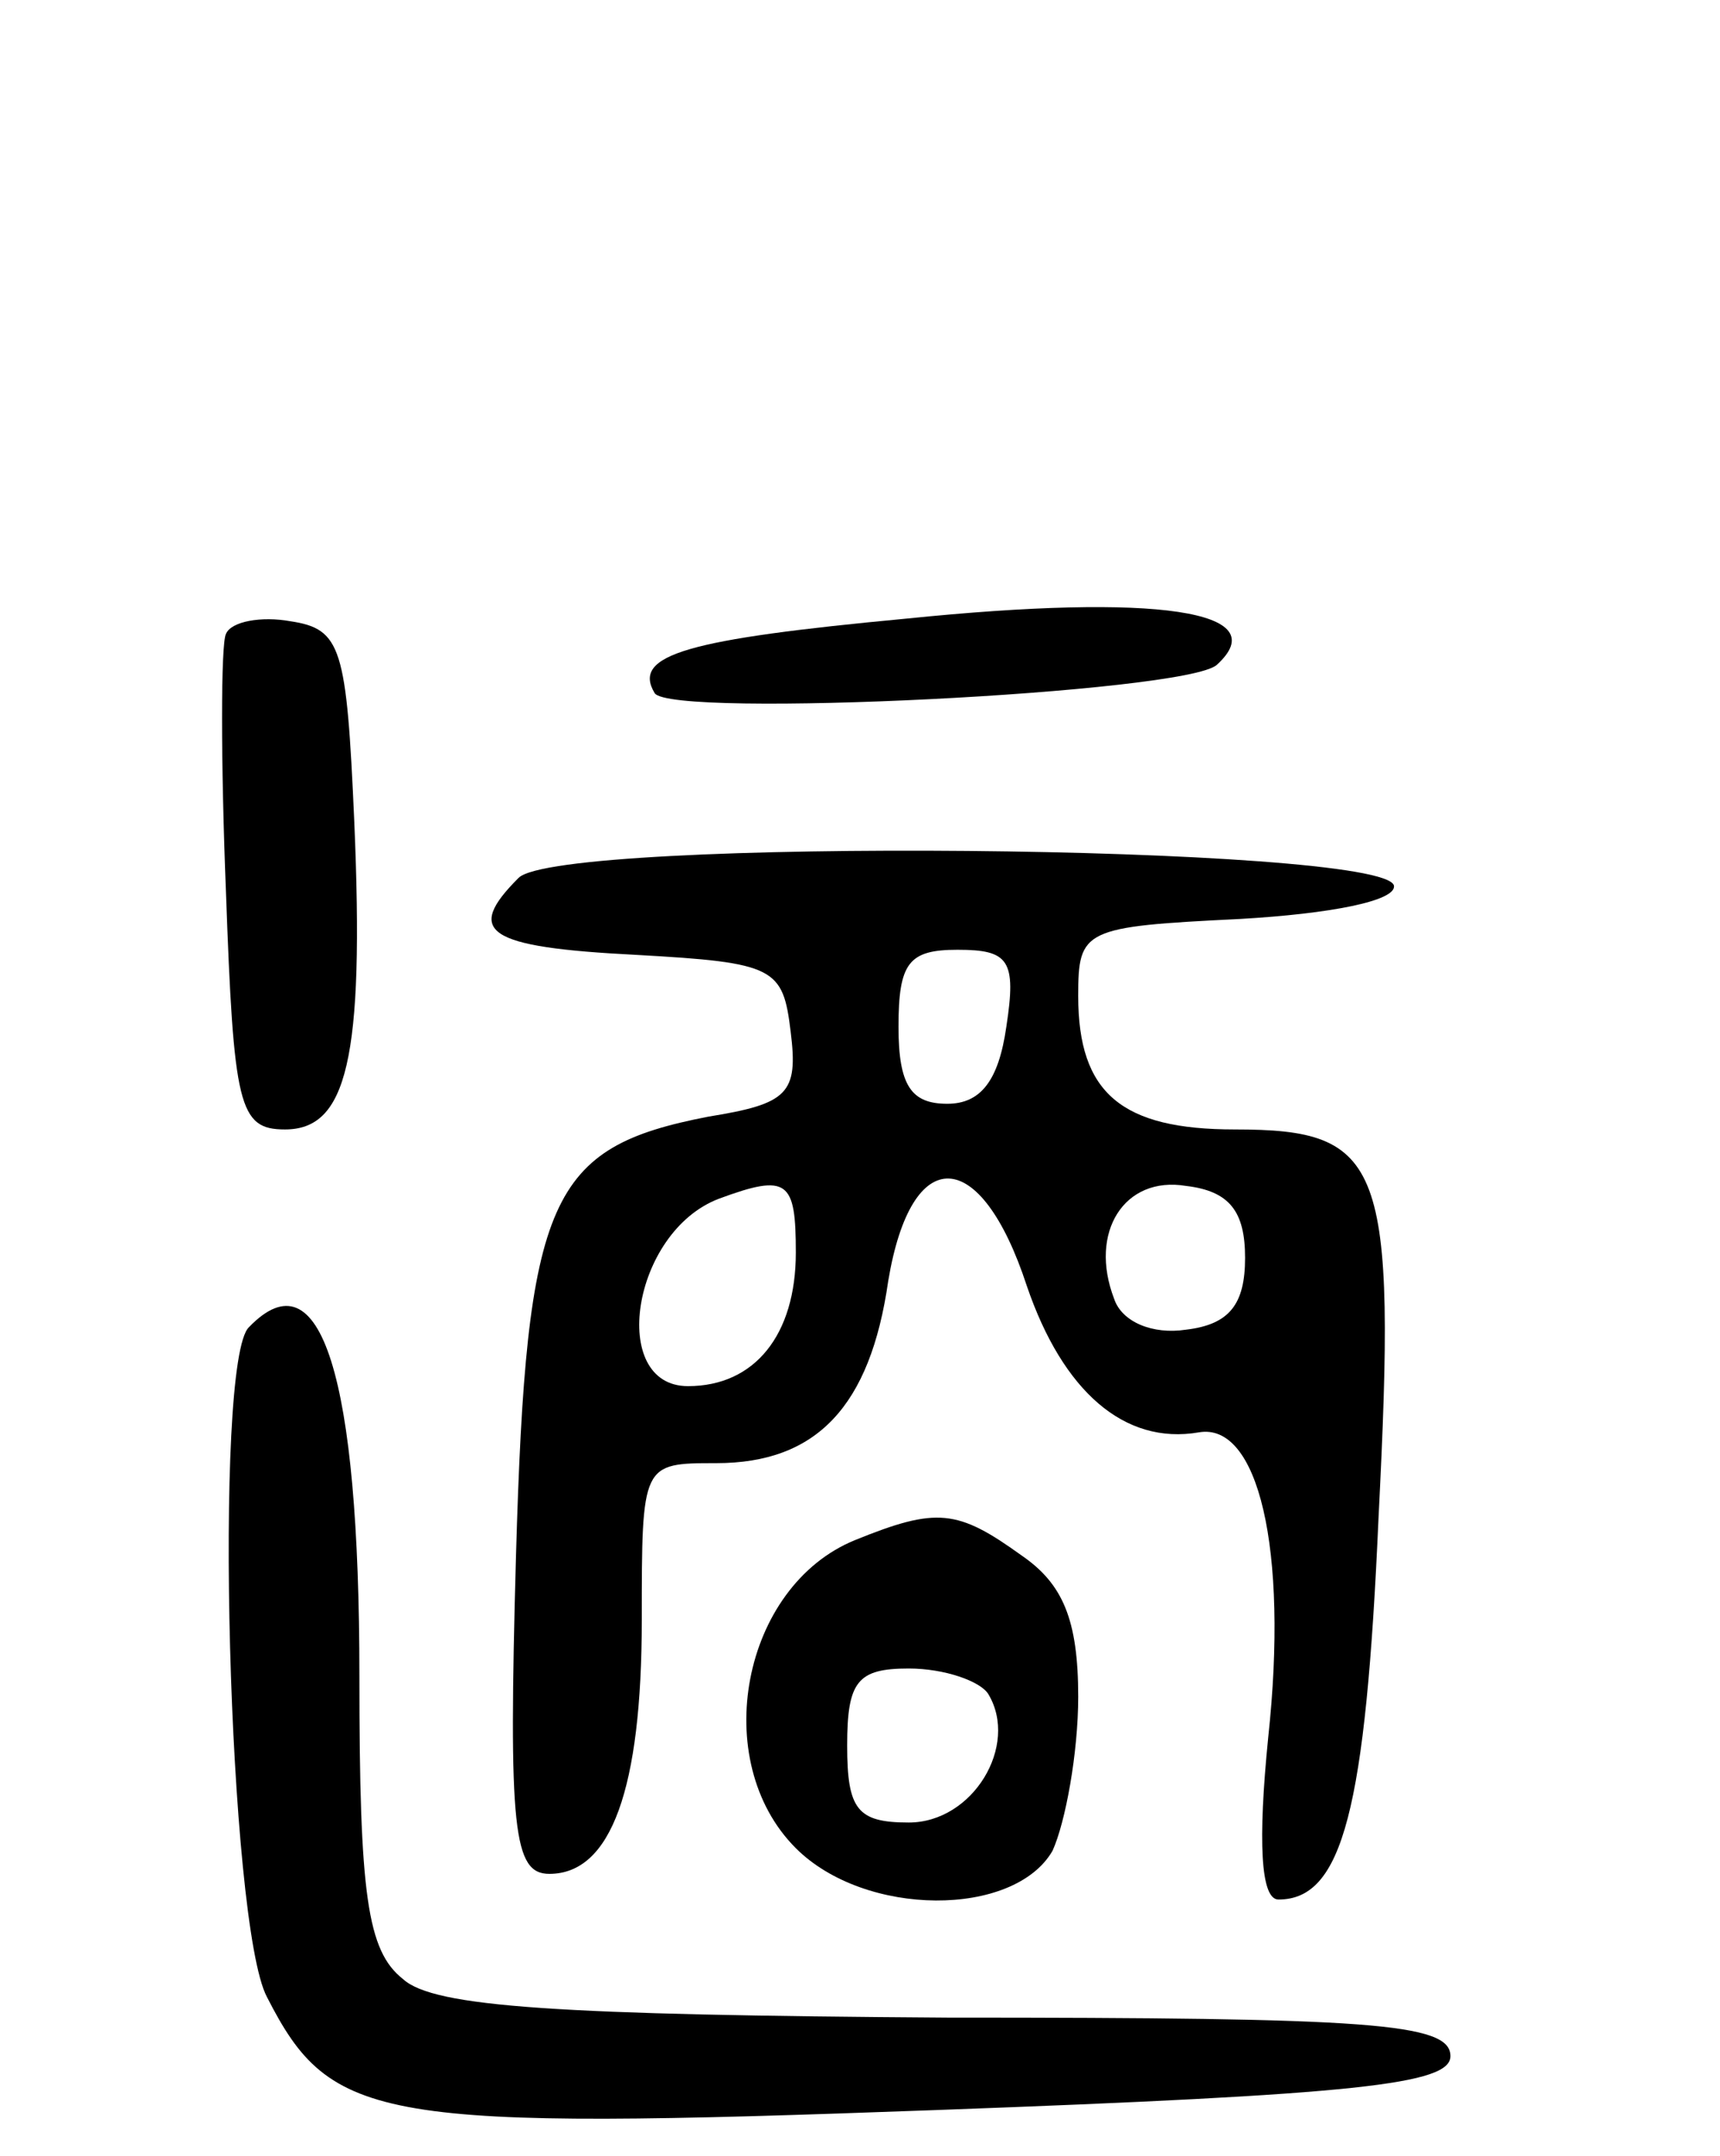 <svg version="1.0" xmlns="http://www.w3.org/2000/svg"
 width="67pt" height="84pt" viewBox="0 0 67 84"
 preserveAspectRatio="xMidYMid meet">
<g transform="translate(0,84) scale(0.1,-0.1)"
fill="#000000" stroke="none">
<path d="M353 599 c-85 -8 -107 -14 -98 -29 6 -10 207 0 219 11 23 21 -23 28
-121 18z"/>
<path d="M88 593 c-2 -4 -2 -50 0 -100 3 -84 5 -93 23 -93 24 0 31 27 27 120
-3 68 -5 75 -25 78 -11 2 -23 0 -25 -5z"/>
<path d="M202 498 c-21 -21 -13 -27 46 -30 54 -3 57 -5 60 -30 3 -24 -1 -28
-32 -33 -62 -12 -71 -31 -75 -171 -3 -107 -1 -124 13 -124 24 0 36 33 36 99 0
61 0 61 29 61 39 0 60 22 67 71 9 54 36 53 54 -2 14 -41 38 -62 67 -57 23 4
35 -45 27 -119 -4 -40 -3 -63 4 -63 25 0 34 35 39 149 7 138 2 151 -56 151
-44 0 -61 14 -61 52 0 26 2 27 63 30 35 2 61 7 60 13 -4 16 -325 19 -341 3z
m190 -58 c-3 -21 -10 -30 -23 -30 -14 0 -19 7 -19 30 0 25 4 30 23 30 20 0 23
-4 19 -30z m-82 -88 c0 -32 -16 -52 -42 -52 -31 0 -22 60 12 73 27 10 30 7 30
-21z m175 -2 c0 -18 -6 -26 -23 -28 -13 -2 -25 3 -28 12 -10 26 4 48 28 44 17
-2 23 -10 23 -28z"/>
<path d="M97 323 c-14 -13 -8 -233 7 -261 25 -49 43 -52 261 -44 164 6 200 10
200 21 0 13 -32 15 -196 15 -151 1 -200 4 -212 15 -14 11 -17 33 -17 118 0
117 -15 165 -43 136z"/>
<path d="M333 240 c-44 -18 -57 -86 -23 -120 27 -27 85 -27 100 -1 5 11 10 38
10 60 0 30 -6 44 -22 55 -25 18 -33 19 -65 6z m52 -60 c12 -20 -6 -50 -31 -50
-20 0 -24 5 -24 30 0 25 4 30 24 30 14 0 28 -5 31 -10z"/>
</g>
</svg>
